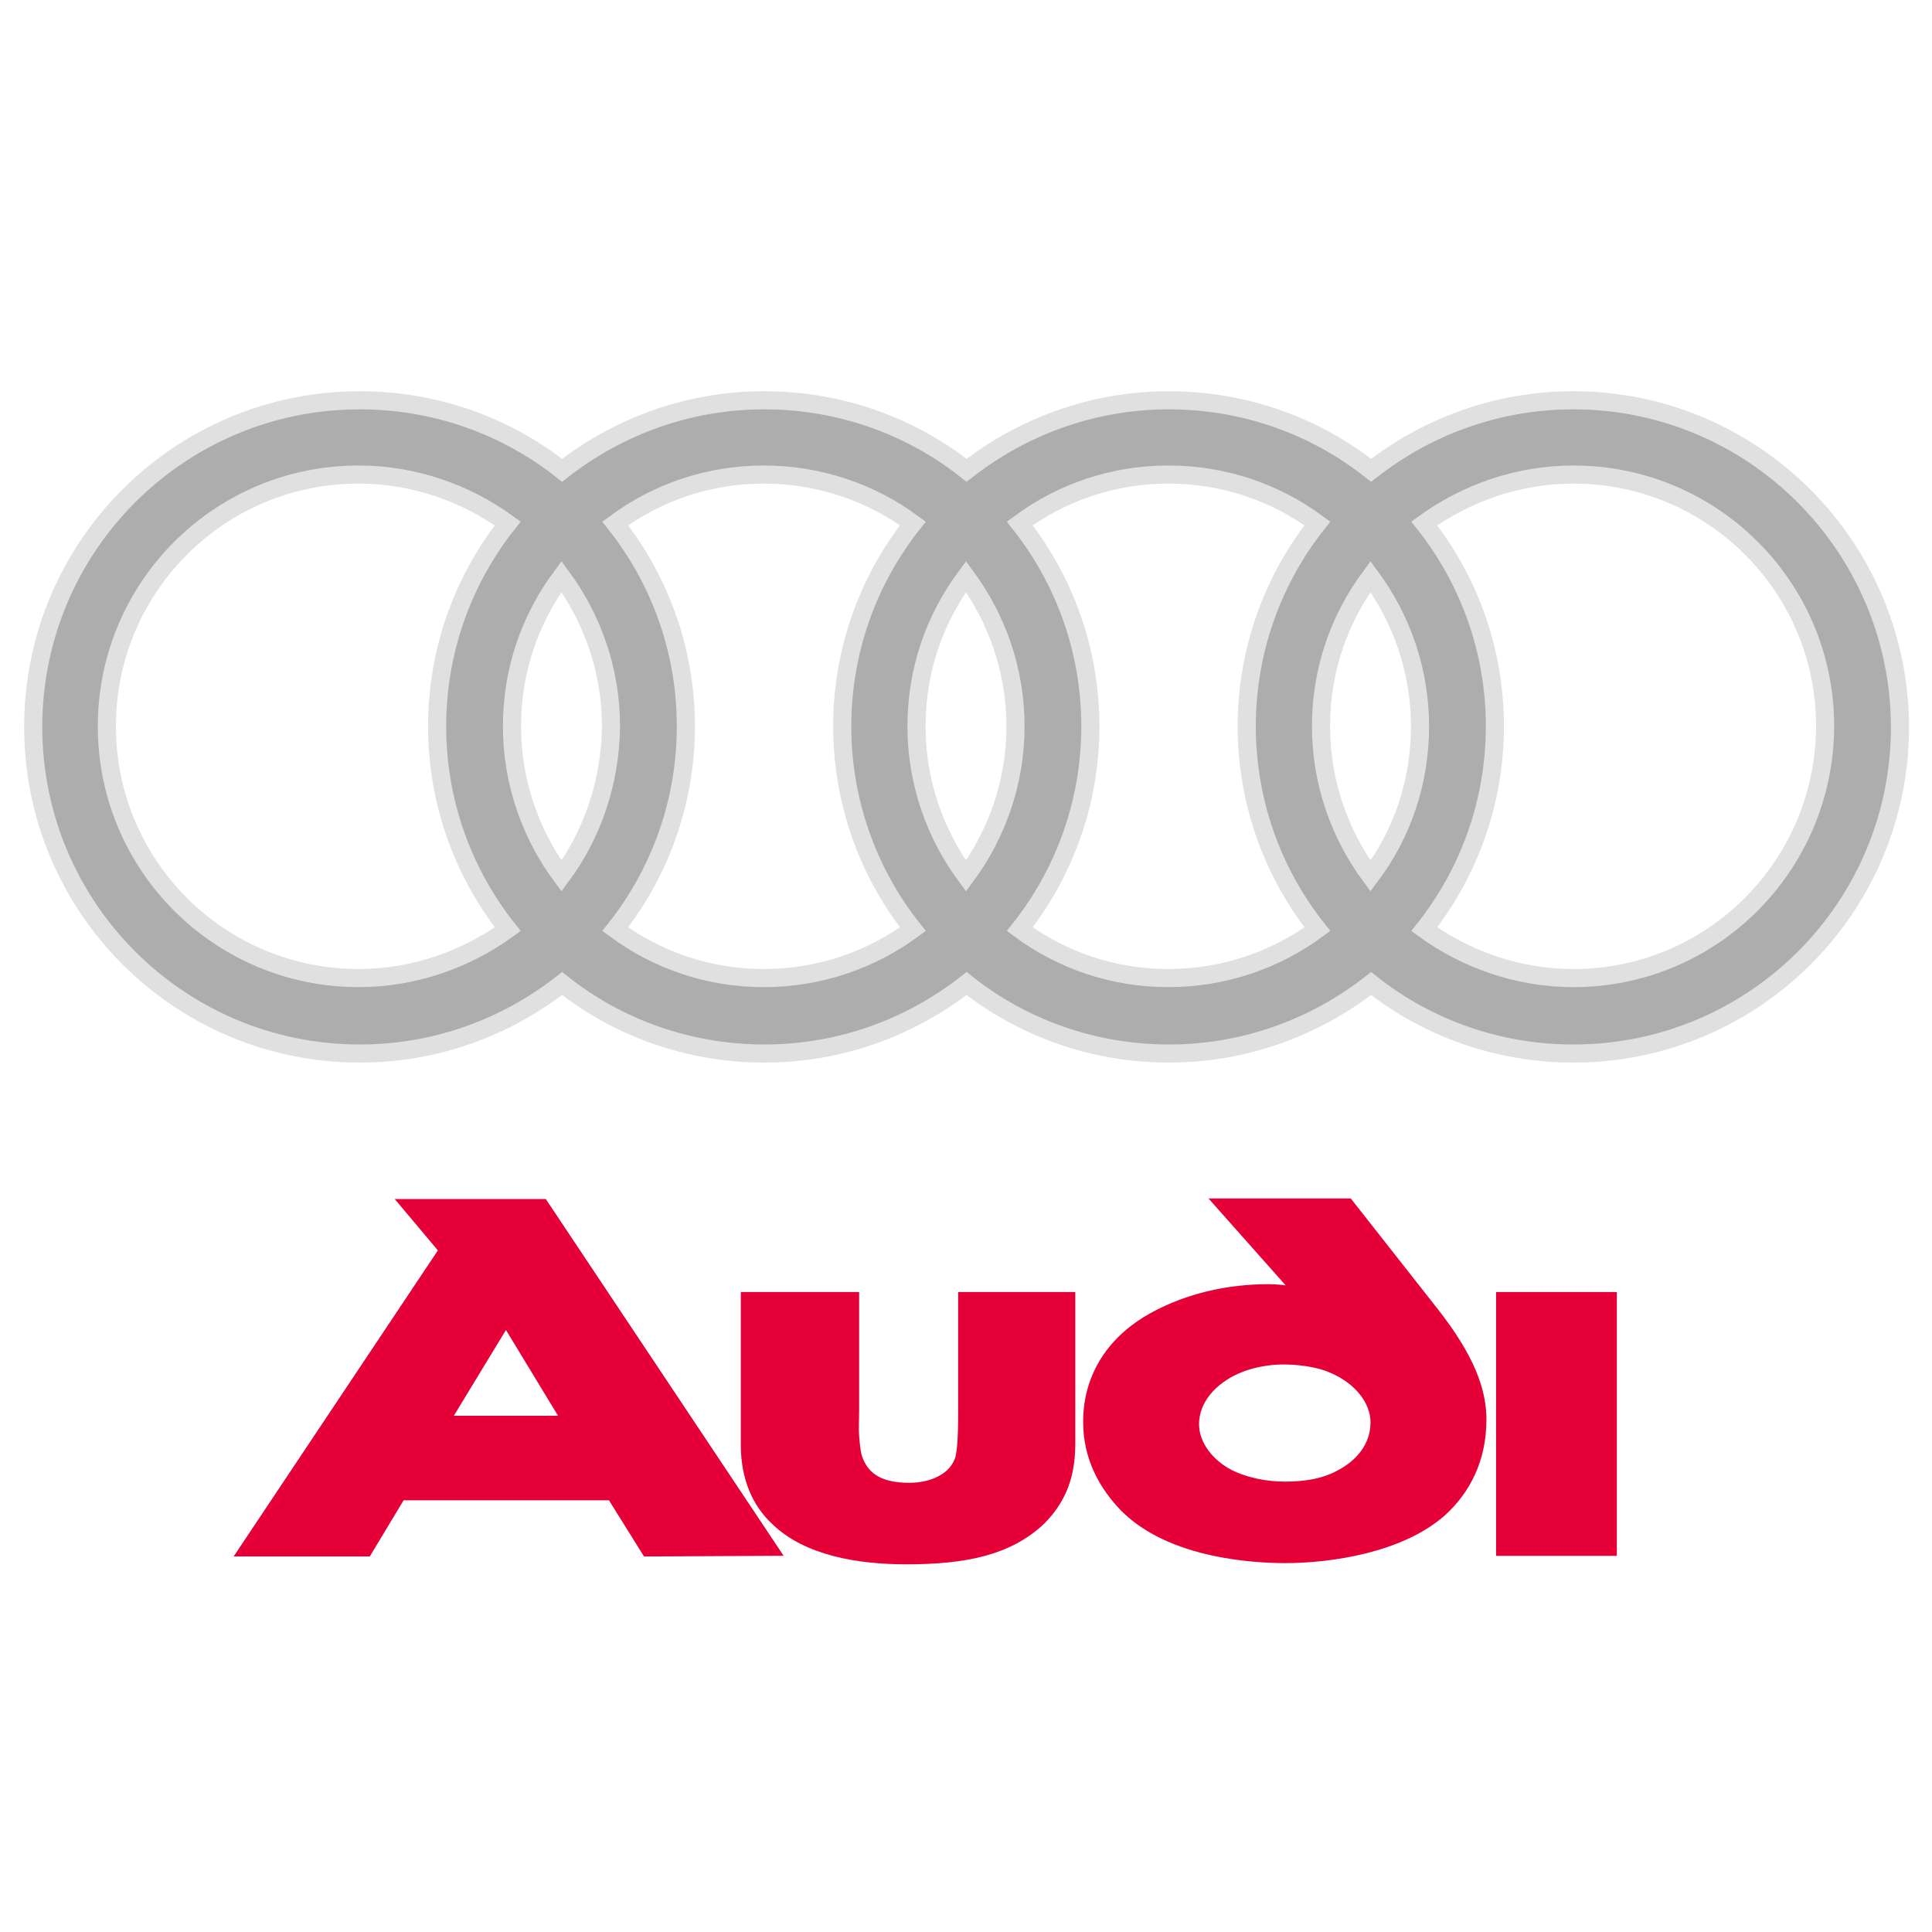 <?xml version="1.0" encoding="utf-8"?>
<!-- Generator: Adobe Illustrator 19.1.1, SVG Export Plug-In . SVG Version: 6.00 Build 0)  -->
<svg version="1.1" id="Layer_1" xmlns="http://www.w3.org/2000/svg" xmlns:xlink="http://www.w3.org/1999/xlink" x="0px" y="0px"
	 viewBox="-319 121 320 320" style="enable-background:new -319 121 320 320;" xml:space="preserve">
<g id="audi_copy">
	<polygon style="fill:#E50038;stroke:#E50038;stroke-width:3;stroke-miterlimit:10;" points="-52.7,377.2 -52.7,336.5 -69.7,336.5 
		-69.7,377.2 	"/>
	<path style="fill:#E50038;stroke:#E50038;stroke-width:3;stroke-miterlimit:10;" d="M-142.4,360.2v-23.7h-16.4v18.2
		c0,5.2-0.2,6.6-0.5,8c-1.1,3.7-5.1,5.4-9.1,5.4c-5.6,0-8.2-2.2-9.3-5.6c-0.3-1.1-0.4-2.4-0.5-3.6c-0.1-1.4,0-2.8,0-4.4v-18h-16.6
		v23.8c0,5.3,1.8,9.3,4.7,12c5,4.9,13.4,6.3,21.2,6.3c9.5,0,16.7-1.4,21.9-6.4C-144.4,369.5-142.4,366.1-142.4,360.2L-142.4,360.2z"
		/>
	<path style="fill:#E50038;stroke:#E50038;stroke-width:3;stroke-miterlimit:10;" d="M-223.9,357h-22.6l11.3-18.6L-223.9,357
		L-223.9,357z M-192,377.2l-37.4-56.1h-21l5.8,6.9l-32.9,49.3h18.9l5.6-9.3h35.7l5.8,9.3L-192,377.2L-192,377.2z"/>
	<path style="fill:#E50038;stroke:#E50038;stroke-width:3;stroke-miterlimit:10;" d="M-74.3,356.1c0-4.6-1.9-9.9-7.7-17.3L-96,321
		h-19.5l11.1,12.5c1.9,2.1,4.3,3.9,4.3,3.9c-2.7-1.6-6.1-2.2-8.8-2.2c-6.4,0-13,1.4-18.8,4.6c-6.2,3.4-10.4,9.1-10.4,16.7
		c0,5.8,2.6,10.3,5.9,13.7c7.5,7.5,21.1,8.2,26.1,8.2c7.4,0,18.9-1.7,25.5-7.6C-76.9,367.4-74.3,362.6-74.3,356.1L-74.3,356.1z
		 M-90.5,356.6c0,4.3-2.8,7.5-6.3,9.3c-2.9,1.6-6.3,2-9.4,2c-3,0-6.5-0.6-9.5-2.1c-3.5-1.8-6.2-5.2-6.2-8.9c0-4.5,3.4-8,7.5-9.8
		c2.5-1.1,5.5-1.6,7.9-1.6c2.3,0,5.6,0.3,8.2,1.4C-93.6,348.8-90.5,352.6-90.5,356.6L-90.5,356.6z"/>
	<g>
		<g>
			<path style="fill:#ADADAD;" d="M-58.4,187.3c-12.7,0-24.3,4.4-33.5,11.6c-9.2-7.3-20.9-11.6-33.5-11.6
				c-12.7,0-24.3,4.4-33.5,11.6c-9.2-7.3-20.9-11.6-33.5-11.6c-12.7,0-24.3,4.4-33.5,11.6c-9.2-7.3-20.9-11.6-33.5-11.6
				c-29.9,0-54.1,24.2-54.1,54.1s24.2,54.1,54.1,54.1c12.7,0,24.3-4.4,33.5-11.6c9.2,7.3,20.9,11.6,33.5,11.6
				c12.7,0,24.3-4.4,33.5-11.6c9.2,7.3,20.9,11.6,33.5,11.6c12.7,0,24.3-4.4,33.5-11.6c9.2,7.3,20.9,11.6,33.5,11.6
				c29.9,0,54.1-24.2,54.1-54.1C-4.4,211.5-28.6,187.3-58.4,187.3z M-234.9,274.9c-6.9,5-15.5,8.1-24.7,8.1
				c-23,0-41.7-18.6-41.7-41.7c0-23,18.6-41.7,41.7-41.7c9.2,0,17.8,3.1,24.7,8.1c-7.3,9.2-11.7,20.9-11.7,33.6
				S-242.2,265.7-234.9,274.9z M-226,266.1c-5.1-6.9-8.2-15.5-8.2-24.8s3-17.8,8.2-24.8c5.1,6.9,8.2,15.5,8.2,24.8
				C-217.9,250.6-220.9,259.2-226,266.1z M-167.8,274.9c-6.9,5.1-15.5,8.1-24.7,8.1s-17.7-3-24.6-8.1c7.3-9.2,11.7-20.9,11.7-33.6
				c0-12.7-4.4-24.4-11.7-33.6c6.9-5.1,15.4-8.1,24.6-8.1s17.8,3,24.7,8.1c-7.3,9.2-11.7,20.9-11.7,33.6
				C-179.5,254-175.1,265.7-167.8,274.9z M-159,266.1c-5.1-6.9-8.2-15.5-8.2-24.8s3-17.8,8.2-24.8c5.1,6.9,8.2,15.5,8.2,24.8
				S-153.9,259.2-159,266.1z M-100.8,274.9c-6.9,5.1-15.5,8.1-24.7,8.1s-17.7-3-24.6-8.1c7.3-9.2,11.7-20.9,11.7-33.6
				c0-12.7-4.4-24.4-11.7-33.6c6.9-5.1,15.4-8.1,24.6-8.1c9.3,0,17.8,3,24.7,8.1c-7.3,9.2-11.7,20.9-11.7,33.6
				C-112.5,254-108.1,265.7-100.8,274.9z M-92,266.1c-5.1-6.9-8.2-15.5-8.2-24.8s3-17.8,8.2-24.8c5.1,6.9,8.2,15.5,8.2,24.8
				S-86.8,259.2-92,266.1z M-58.4,283c-9.2,0-17.8-3.1-24.7-8.1c7.3-9.2,11.7-20.9,11.7-33.6c0-12.7-4.4-24.4-11.7-33.6
				c6.9-5,15.5-8.1,24.7-8.1c23,0,41.7,18.6,41.7,41.7C-16.8,264.4-35.4,283-58.4,283z"/>
		</g>
		<g>
			<path style="fill:none;stroke:#E0E0E0;stroke-width:3;stroke-miterlimit:3.864;" d="M-58.4,187.3c-12.7,0-24.3,4.4-33.5,11.6
				c-9.2-7.3-20.9-11.6-33.5-11.6c-12.7,0-24.3,4.4-33.5,11.6c-9.2-7.3-20.9-11.6-33.5-11.6c-12.7,0-24.3,4.4-33.5,11.6
				c-9.2-7.3-20.9-11.6-33.5-11.6c-29.9,0-54.1,24.2-54.1,54.1s24.2,54.1,54.1,54.1c12.7,0,24.3-4.4,33.5-11.6
				c9.2,7.3,20.9,11.6,33.5,11.6c12.7,0,24.3-4.4,33.5-11.6c9.2,7.3,20.9,11.6,33.5,11.6c12.7,0,24.3-4.4,33.5-11.6
				c9.2,7.3,20.9,11.6,33.5,11.6c29.9,0,54.1-24.2,54.1-54.1C-4.4,211.5-28.6,187.3-58.4,187.3z M-234.9,274.9
				c-6.9,5-15.5,8.1-24.7,8.1c-23,0-41.7-18.6-41.7-41.7c0-23,18.6-41.7,41.7-41.7c9.2,0,17.8,3.1,24.7,8.1
				c-7.3,9.2-11.7,20.9-11.7,33.6S-242.2,265.7-234.9,274.9z M-226,266.1c-5.1-6.9-8.2-15.5-8.2-24.8s3-17.8,8.2-24.8
				c5.1,6.9,8.2,15.5,8.2,24.8C-217.9,250.6-220.9,259.2-226,266.1z M-167.8,274.9c-6.9,5.1-15.5,8.1-24.7,8.1s-17.7-3-24.6-8.1
				c7.3-9.2,11.7-20.9,11.7-33.6c0-12.7-4.4-24.4-11.7-33.6c6.9-5.1,15.4-8.1,24.6-8.1s17.8,3,24.7,8.1
				c-7.3,9.2-11.7,20.9-11.7,33.6C-179.5,254-175.1,265.7-167.8,274.9z M-159,266.1c-5.1-6.9-8.2-15.5-8.2-24.8s3-17.8,8.2-24.8
				c5.1,6.9,8.2,15.5,8.2,24.8S-153.9,259.2-159,266.1z M-100.8,274.9c-6.9,5.1-15.5,8.1-24.7,8.1s-17.7-3-24.6-8.1
				c7.3-9.2,11.7-20.9,11.7-33.6c0-12.7-4.4-24.4-11.7-33.6c6.9-5.1,15.4-8.1,24.6-8.1c9.3,0,17.8,3,24.7,8.1
				c-7.3,9.2-11.7,20.9-11.7,33.6C-112.5,254-108.1,265.7-100.8,274.9z M-92,266.1c-5.1-6.9-8.2-15.5-8.2-24.8s3-17.8,8.2-24.8
				c5.1,6.9,8.2,15.5,8.2,24.8S-86.8,259.2-92,266.1z M-58.4,283c-9.2,0-17.8-3.1-24.7-8.1c7.3-9.2,11.7-20.9,11.7-33.6
				c0-12.7-4.4-24.4-11.7-33.6c6.9-5,15.5-8.1,24.7-8.1c23,0,41.7,18.6,41.7,41.7C-16.8,264.4-35.4,283-58.4,283z"/>
		</g>
	</g>
</g>
</svg>
